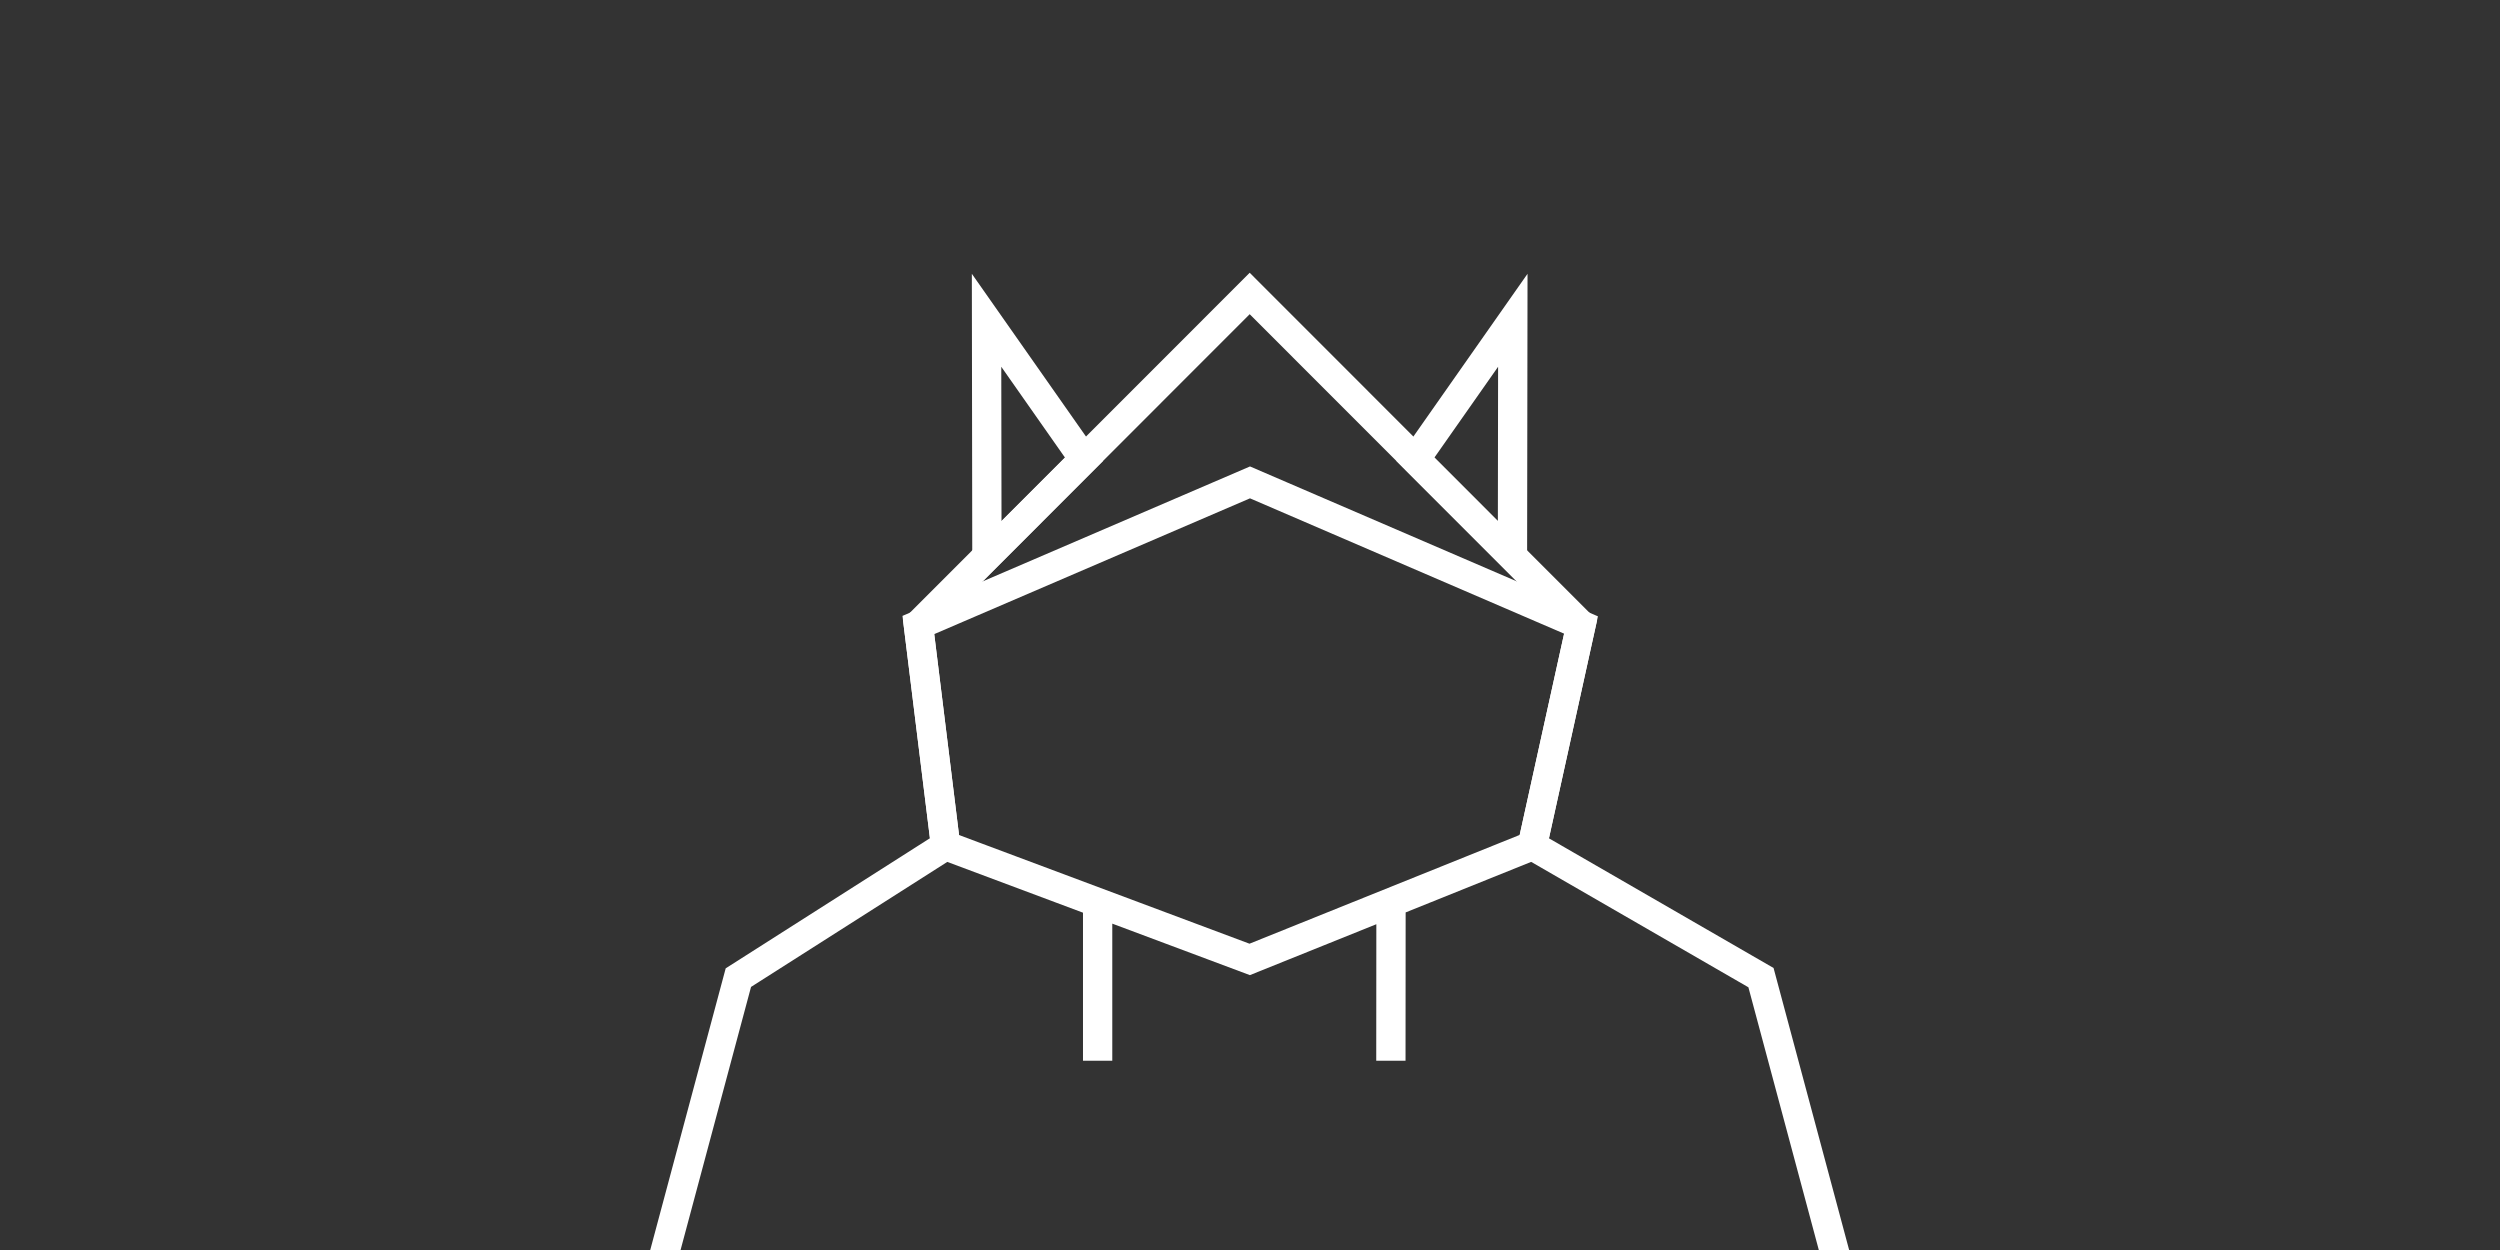 <svg xmlns="http://www.w3.org/2000/svg" width="256" height="128" viewBox="0 0 256 128" fill="none" stroke="#fff" stroke-width="3">
	<rect x="0" y="0" width="256" height="128" fill="#333333" stroke="none"/>
	<path id="body" stroke-linecap="square" d="m187.799 128-7.475-27.89-23.414-13.518L161.896 64l-33.928-33.948L94.039 64l2.789 22.592-21.219 13.517L68.137 128"/>
	<path id="face" d="M161.896 64 128 49.397 94.04 64l2.788 22.592 31.14 11.652 28.942-11.652Zm-49.498 28.418v16.202m30.041-16.202-.012 16.202"/>
	<path id="ears" d="m111.004 47.026-9.944 9.949-.036-24.178zm13.255-9.481zm20.673 9.481 9.944 9.949.036-24.178zm-13.255-9.481z"/>
</svg>
